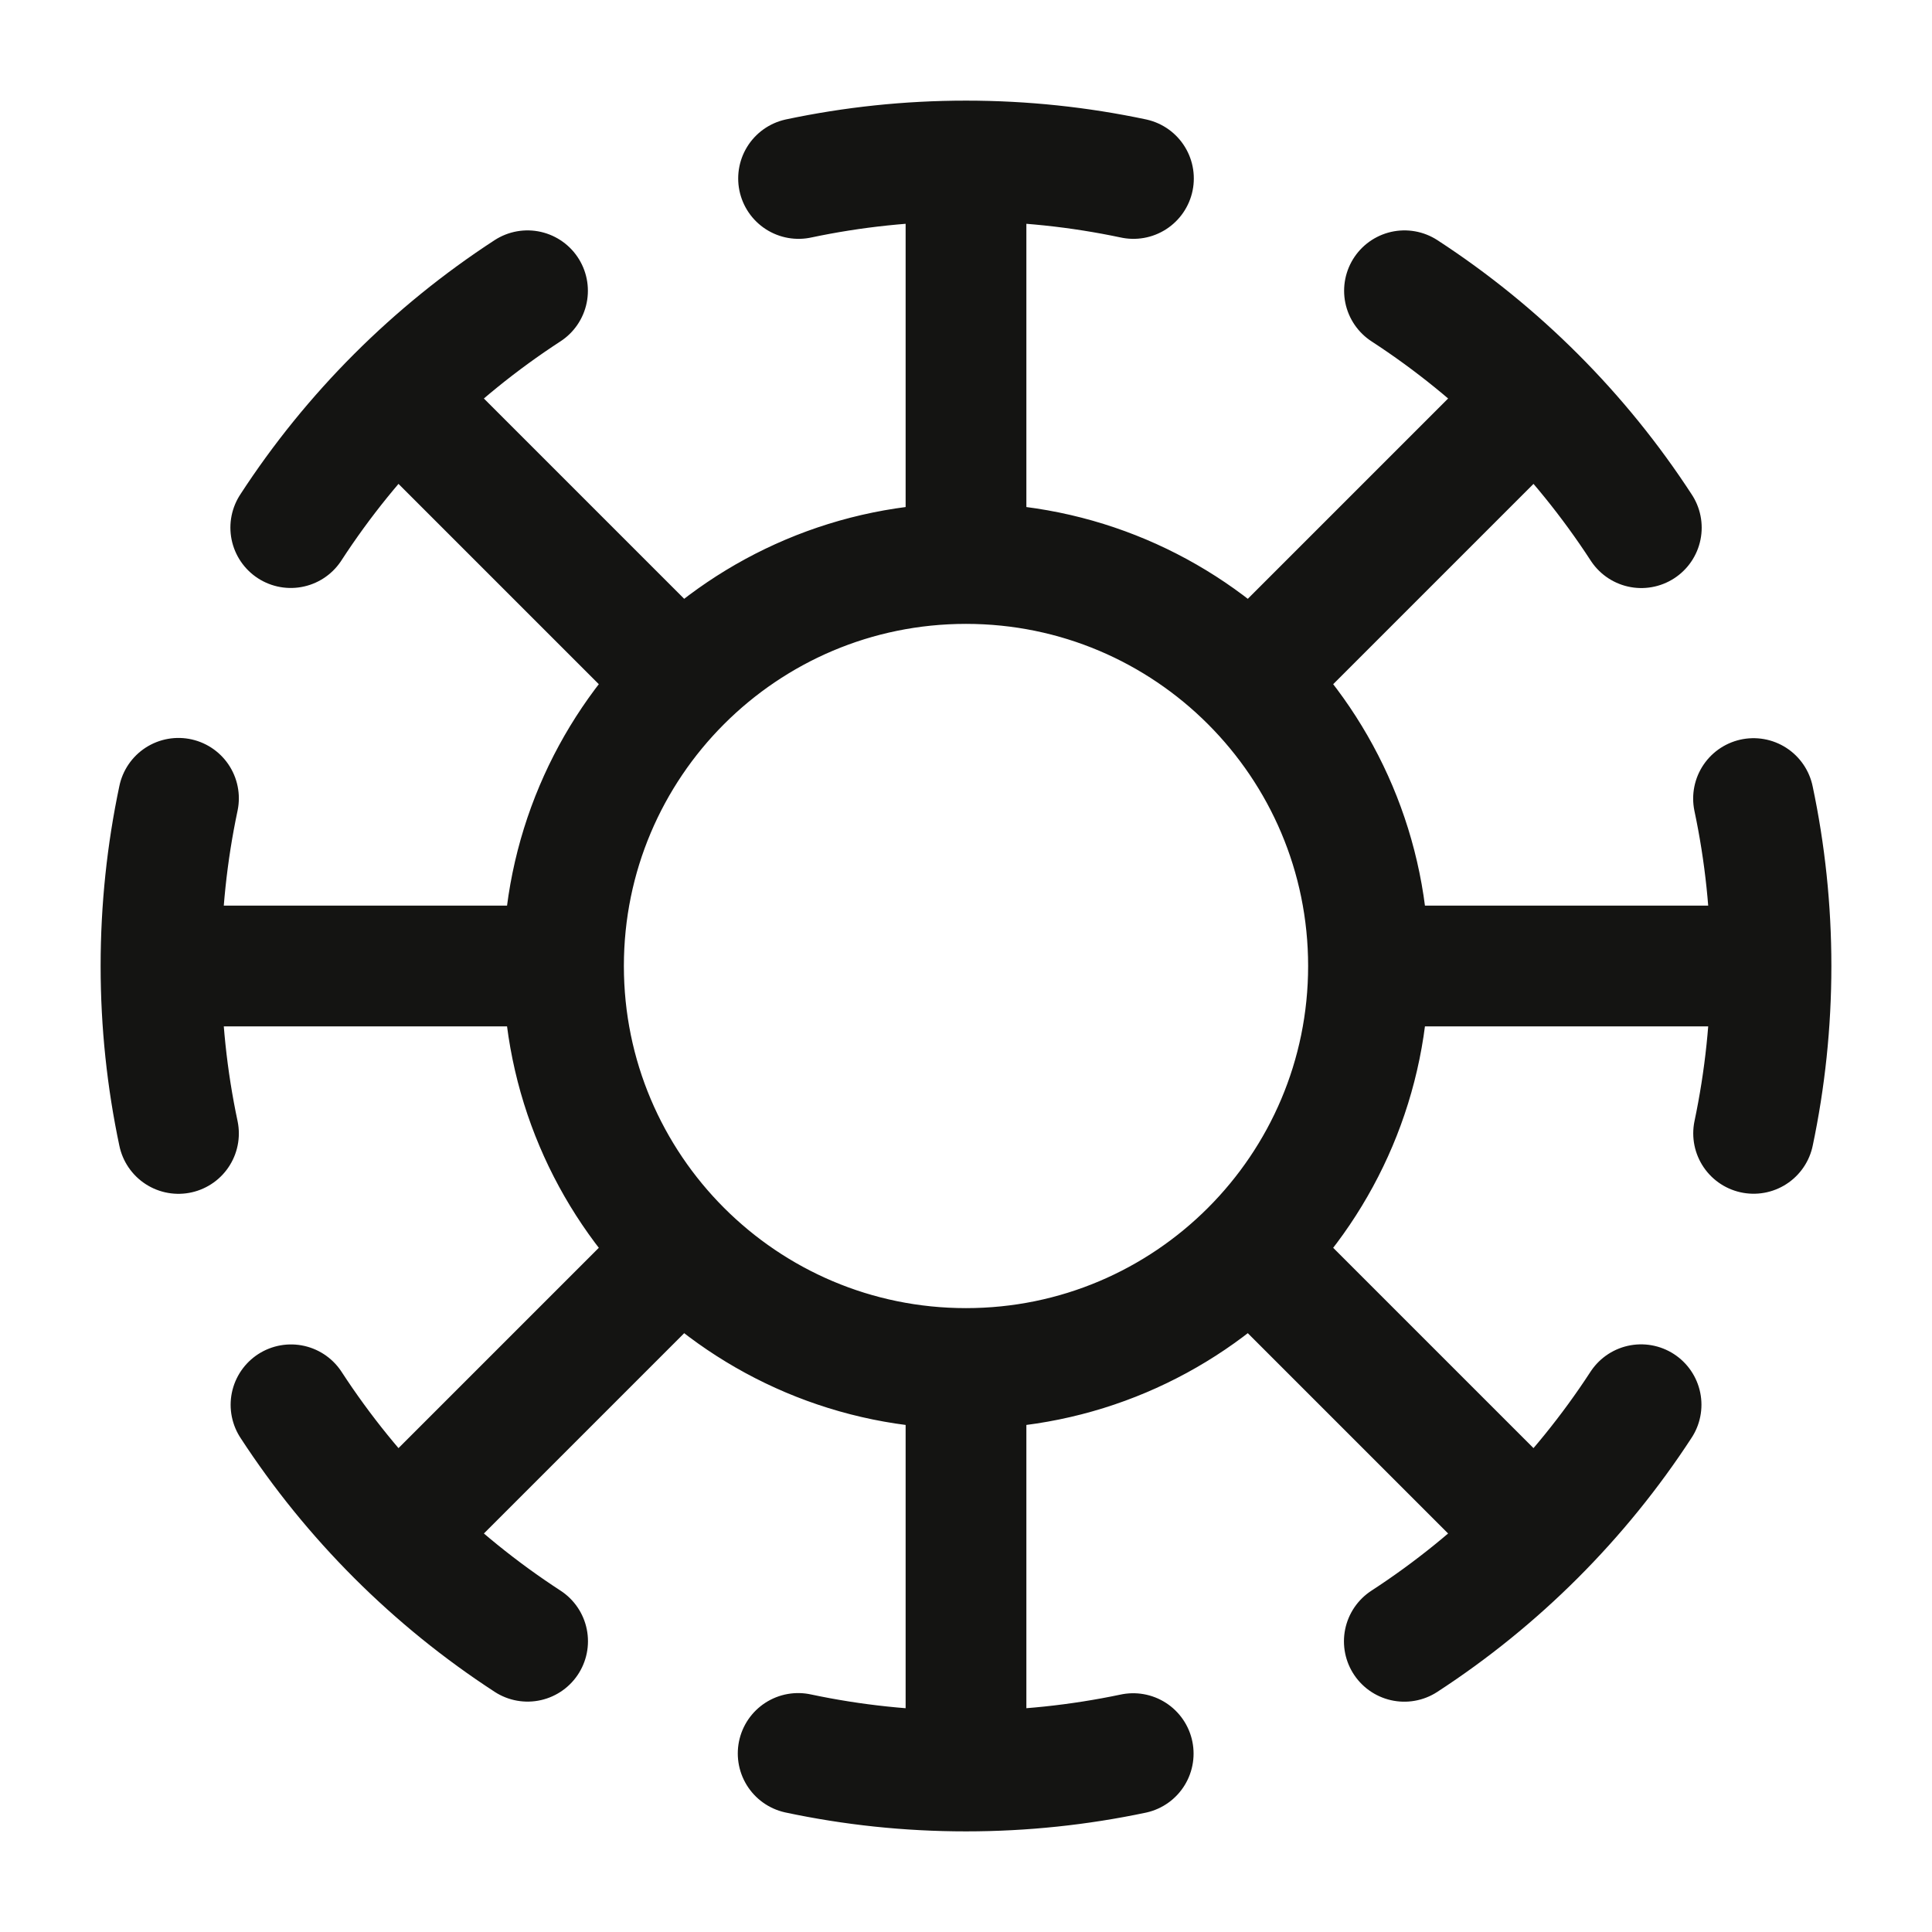 <svg width="24" height="24" viewBox="0 0 24 24" fill="none" xmlns="http://www.w3.org/2000/svg">
<path d="M12 2V7M12 2C11.287 2 10.591 2.075 9.92 2.217M12 2C12.713 2 13.409 2.075 14.08 2.217M12 7C9.239 7 7 9.239 7 12M12 7C14.761 7 17 9.239 17 12M12 17V22M12 17C14.761 17 17 14.761 17 12M12 17C9.239 17 7 14.761 7 12M12 22C12.712 22 13.407 21.925 14.077 21.784M12 22C11.285 22 10.588 21.925 9.915 21.782M4.929 4.929L8.464 8.464M15.536 15.536L19.071 19.071M2 12H7M2 12C2 12.713 2.075 13.409 2.217 14.08M2 12C2 11.286 2.075 10.589 2.217 9.917M17 12H22M22 12C22 11.287 21.925 10.591 21.783 9.92M22 12C22 12.713 21.925 13.409 21.784 14.079M4.929 19.071L8.464 15.536M15.536 8.464L19.071 4.929M17.447 3.612C18.621 4.376 19.625 5.38 20.389 6.555M20.386 17.45C19.622 18.623 18.618 19.626 17.445 20.389M6.554 20.388C5.381 19.625 4.378 18.623 3.615 17.451M3.612 6.554C4.375 5.38 5.379 4.376 6.553 3.612" stroke="#141412" stroke-width="1.5" stroke-linecap="round" stroke-linejoin="round"/>
</svg>
